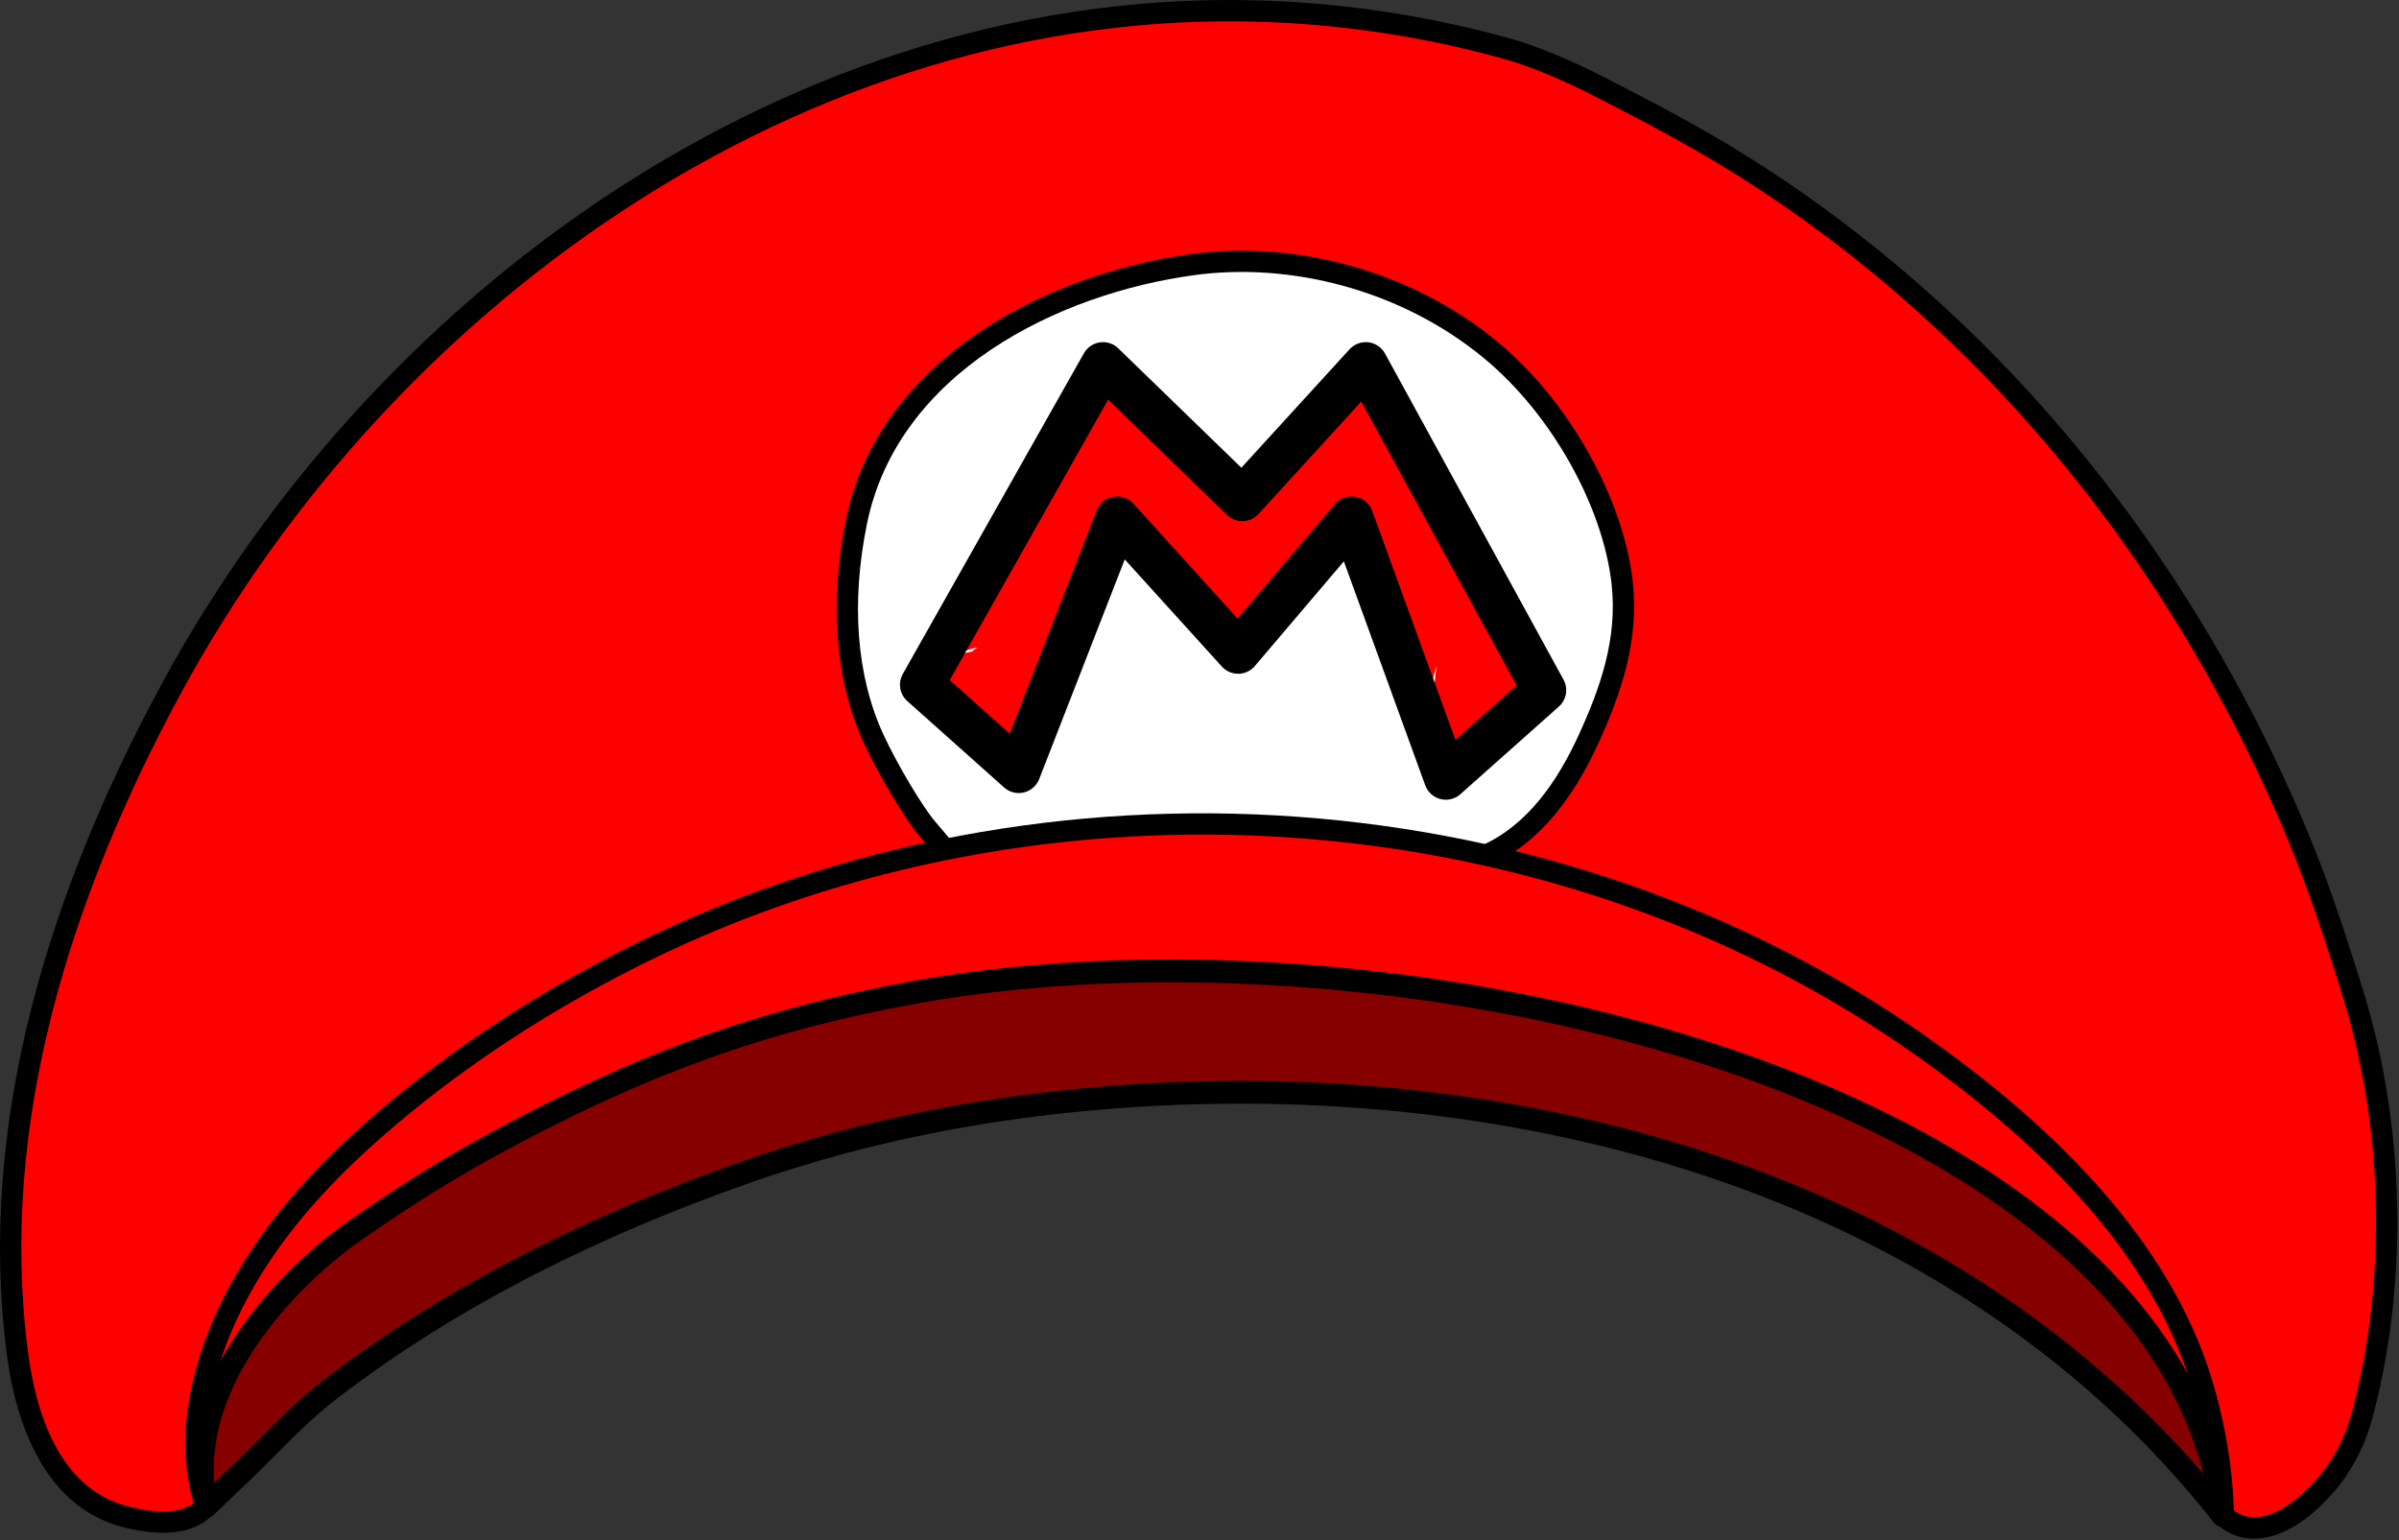 <?xml version="1.0" encoding="UTF-8" standalone="no"?><!DOCTYPE svg PUBLIC "-//W3C//DTD SVG 1.1//EN" "http://www.w3.org/Graphics/SVG/1.1/DTD/svg11.dtd"><svg width="100%" height="100%" viewBox="0 0 1126 723" version="1.1" xmlns="http://www.w3.org/2000/svg" xmlns:xlink="http://www.w3.org/1999/xlink" xml:space="preserve" xmlns:serif="http://www.serif.com/" style="fill-rule:evenodd;clip-rule:evenodd;stroke-linecap:round;stroke-linejoin:round;stroke-miterlimit:1.5;"><rect x="0" y="0" width="1126" height="723" fill="#333333" stroke="none"/><g id="Layer1"><g id="MarioHat"><path d="M96.651,707.172c-9.354,10.279 -27.587,7.69 -39.096,4.429c-33.216,-9.412 -45.395,-45.655 -49.391,-76.416c-14.093,-108.48 20.515,-216.054 71.642,-310.849c101.95,-189.031 304.549,-331.386 524.986,-318.529c34.634,2.02 68.353,7.616 101.801,16.843c13.138,3.493 30.396,11.049 42.448,17.212c35.313,18.056 61.657,32.077 94.227,54.849c95.359,66.671 170.431,159.233 220.258,264.099c18.688,39.331 28.074,66.297 40.931,107.813c19.077,61.606 20.998,132.831 4.9,195.284c-1.325,5.142 -2.95,10.236 -5.096,15.092c-2.08,4.709 -4.596,9.252 -7.528,13.483c-10.383,14.987 -34.283,37.256 -53.23,21.119c-0.235,-22.541 -1.272,-44.735 -8.785,-66.204c-21.868,-62.495 -75.379,-112.323 -127.972,-149.683c-172.539,-122.563 -411.686,-138.361 -601.06,-45.115c-39.516,19.457 -77.425,43.153 -111.601,70.987c-30.505,24.845 -59.072,53.308 -78.017,88.147c-15.98,29.386 -30.816,63.797 -19.417,97.439Z" style="fill:#f00;"/><path d="M443.493,398.785c0.04,0.047 2.788,3.303 -8.759,-10.375c-5.978,-7.082 -17.794,-26.904 -24.345,-40.886c-13.59,-29.005 -16.013,-64.977 -8.42,-102.409c14.877,-73.331 91.78,-112 158.245,-120.965c45.473,-6.133 98.772,6.652 139.186,39.89c33.337,27.419 57.802,72.331 61.975,109.448c2.974,26.449 -5.162,50.391 -16.038,74.036c-10.185,22.14 -25.134,43.834 -47.776,53.897" style="fill:#fff;"/><path d="M447.573,395.867c0.018,0.022 0.036,0.043 0.054,0.064c2.4,2.899 0.589,4.601 -1.872,5.534c-1.333,2.269 -3.314,3.769 -5.769,0.916c-0.018,-0.021 -0.036,-0.042 -0.054,-0.063l-9.018,-10.683c-6.143,-7.277 -18.321,-27.623 -25.053,-41.99c-14.004,-29.89 -16.617,-66.95 -8.792,-105.524c15.308,-75.455 94.087,-115.701 162.477,-124.926c46.727,-6.303 101.501,6.827 143.03,40.983c34.333,28.238 59.47,74.526 63.768,112.752c3.079,27.384 -5.204,52.203 -16.465,76.684c-10.682,23.223 -26.538,45.821 -50.287,56.376c-2.522,1.121 -5.479,-0.017 -6.6,-2.538c-1.121,-2.522 0.017,-5.479 2.538,-6.6c21.535,-9.571 35.578,-30.359 45.264,-51.417c10.492,-22.809 18.481,-45.874 15.612,-71.388c-4.048,-36.009 -27.841,-79.546 -60.183,-106.145c-39.297,-32.321 -91.123,-44.761 -135.34,-38.796c-64.541,8.705 -139.568,45.795 -154.013,117.003c-7.363,36.29 -5.129,71.173 8.047,99.294c6.37,13.597 17.824,32.895 23.638,39.782l9.018,10.682Z"/><path d="M707.878,17.818l0.045,0.012c13.437,3.579 31.077,11.282 43.394,17.58c35.536,18.17 62.041,32.288 94.816,55.203c96.068,67.167 171.711,160.406 221.909,266.051c18.804,39.575 28.255,66.707 41.191,108.48c19.344,62.467 21.288,134.686 4.966,198.011c-1.393,5.406 -3.108,10.759 -5.364,15.865c-2.208,4.997 -4.88,9.819 -7.992,14.309c-6.719,9.699 -18.782,22.113 -31.695,26.823c-9.639,3.515 -19.734,3.051 -28.887,-4.745c-2.101,-1.789 -2.354,-4.947 -0.565,-7.048c1.79,-2.101 4.948,-2.354 7.049,-0.565c7.662,6.526 16.335,4.947 24.133,0.561c8.971,-5.047 16.914,-13.748 21.745,-20.721c2.752,-3.971 5.112,-8.236 7.065,-12.655c2.035,-4.608 3.57,-9.442 4.828,-14.32c15.872,-61.581 13.975,-131.811 -4.836,-192.557c-12.776,-41.258 -22.098,-68.059 -40.67,-107.146c-49.457,-104.086 -123.957,-195.971 -218.607,-262.147c-32.364,-22.629 -58.548,-36.552 -93.639,-54.495c-11.772,-6.02 -28.622,-13.42 -41.455,-16.831c-0.015,-0.004 -0.03,-0.008 -0.045,-0.013c-33.108,-9.133 -66.482,-14.673 -100.763,-16.672c-218.51,-12.744 -419.235,128.534 -520.295,315.911c-50.635,93.885 -85.041,200.394 -71.084,307.832c3.757,28.919 14.569,63.401 45.796,72.249c6.332,1.794 14.877,3.433 22.558,2.368c4.402,-0.61 8.528,-2.11 11.477,-5.351c1.858,-2.041 5.023,-2.19 7.063,-0.333c2.041,1.858 2.19,5.023 0.333,7.064c-4.534,4.982 -10.733,7.587 -17.5,8.525c-9.071,1.258 -19.178,-0.533 -26.657,-2.652c-35.207,-9.975 -48.751,-47.977 -52.987,-80.582c-14.227,-109.523 20.582,-218.16 72.2,-313.867c102.842,-190.683 307.313,-334.116 529.678,-321.147c34.972,2.04 69.02,7.689 102.795,17.003Z"/><path d="M96.651,707.172c-11.399,-33.642 -0.308,-71.899 15.672,-101.285c18.945,-34.839 47.512,-63.302 78.018,-88.147c34.175,-27.834 72.085,-51.53 111.6,-70.987c189.375,-93.246 428.521,-77.448 601.06,45.115c52.594,37.36 106.104,87.188 127.973,149.683c7.512,21.469 12.294,47.509 12.529,70.05c-26.049,-200.452 -387.929,-288.521 -618.636,-244.978c-51.886,9.793 -102.265,24.468 -163.502,54.963c-40.794,20.315 -66.682,36.461 -94.628,55.955c-28.929,20.181 -82.068,71.269 -70.086,129.631Z" style="fill:#f00;"/><path d="M91.916,708.777c-11.844,-34.955 -0.589,-74.746 16.014,-105.278c19.257,-35.411 48.247,-64.383 79.253,-89.636c34.467,-28.071 72.697,-51.973 112.549,-71.596c190.984,-94.038 432.16,-78.079 606.165,45.525c53.402,37.934 107.592,88.651 129.796,152.108c7.684,21.959 12.57,48.594 12.81,71.649c0.027,2.646 -2.012,4.855 -4.651,5.04c-2.64,0.184 -4.966,-1.72 -5.307,-4.344c-10.221,-78.647 -73.492,-139.354 -159.806,-181.519c-131.092,-64.04 -315.469,-85.137 -452.944,-59.19c-51.474,9.715 -101.452,24.273 -162.201,54.526c-40.521,20.179 -66.237,36.216 -93.996,55.58c-16.891,11.783 -42.289,34.37 -57.366,62.84c-9.8,18.506 -15.23,39.535 -10.683,61.685c0.531,2.587 -1.041,5.141 -3.59,5.831c-2.549,0.691 -5.196,-0.72 -6.043,-3.221Zm10.959,-67.985c0.172,-0.331 0.345,-0.661 0.52,-0.99c15.909,-30.043 42.657,-53.927 60.481,-66.361c28.133,-19.625 54.194,-35.88 95.261,-56.331c61.723,-30.738 112.504,-45.529 164.803,-55.4c139.372,-26.305 326.288,-4.892 459.188,60.031c64.588,31.552 116.393,73.417 144.293,124.902c-0.381,-1.159 -0.77,-2.306 -1.167,-3.441c-21.532,-61.534 -74.364,-110.473 -126.148,-147.258c-171.073,-121.521 -408.19,-137.159 -595.956,-44.705c-39.179,19.291 -76.767,42.781 -110.652,70.378c-30.004,24.437 -58.148,52.392 -76.782,86.659c-5.422,9.97 -10.291,20.998 -13.841,32.516Z"/><g><path d="M449.194,307.685c-1.334,0.899 -2.493,1.883 -3.489,2.879c-0.873,0.873 -2.87,3.797 -2.87,3.797c0,-0 1.277,-3.599 1.849,-5.316c4.428,-13.284 9.646,-20.747 15.219,-31.895c6.019,-12.038 13.437,-24.442 16.817,-37.963c1.214,-4.854 6.375,-12.119 8.772,-15.313c3.896,-11.088 9.756,-23.749 17.855,-31.847c1.256,-1.256 10.323,-8.093 15.879,-9.07c8.334,-1.466 15.605,0.859 21.492,6.745c1.8,1.8 4.338,7.411 6.13,11.746c2.231,1.651 5.775,4.343 7.351,5.919c3.539,3.539 5.715,8.969 9.297,12.551c4.096,4.096 8.587,8.446 13.072,12.758c9.402,-12.047 26.454,-26.879 36.441,-33.723c1.422,-1.238 8.432,-7.296 11.924,-9.474c4.759,-2.967 9.226,-4.101 12.28,-4.411c8.556,-0.871 14.972,2.212 19.718,6.959c2.173,2.172 4.487,8.614 6.041,13.615c9.705,12.693 20.571,36.916 27.176,50.125c1.961,3.923 7.625,22.004 8.686,25.413c1.467,2.073 3.09,4.678 4.689,7.69c2.448,4.611 7.856,14.429 8.318,15.267c1.778,1.943 3.016,4.201 3.847,6.607c2.747,3.842 4.363,8.546 4.363,13.625c0,1.977 -0.32,6.623 -3.015,11.741c-2.321,4.409 -7.599,9.859 -10.821,11.746c-11.698,6.854 -21.712,3.661 -29.014,-3.64c-2.977,-2.977 -4.028,-8.611 -4.214,-14.316c-5.321,-8.204 -11.467,-19.89 -12.285,-21.455c-1.659,-2.081 -3.678,-5.238 -5.352,-9.48c-2.374,-6.014 -5.337,-18.519 -7.182,-22.208c-4.254,-8.508 -10.029,-23.452 -16.025,-33.793c-7.333,5.55 -15.959,12.978 -18.696,18.453c-5.986,11.973 -15.267,23.734 -19.9,26.601c-12.576,7.784 -22.963,4.433 -30.699,-3.303c-8.929,-8.929 -22.034,-21.104 -32.54,-31.61c-1.664,-1.664 -3.024,-3.726 -4.359,-5.813c-1.582,2.457 -3.346,4.844 -4.525,6.385c-4.447,15.681 -12.503,30.385 -19.541,44.463c-4.526,9.052 -9.077,14.96 -12.673,25.747c-2.512,7.535 -6.803,16.35 -10.317,19.864c-2.548,2.548 -6.157,5.01 -11.001,6.211c-0.126,0.031 -0.26,0.06 -0.401,0.088c-3.426,0.816 -7.088,0.871 -10.748,0.017c-29.092,-6.789 -10.198,-38.327 -7.549,-42.382Zm7.221,-1.899c0.594,-0.766 1.429,-1.349 2.544,-1.712c-0.905,0.072 -1.739,0.178 -2.364,0.333c-2.49,0.618 -4.649,1.573 -6.503,2.702c1.119,-0.248 3.643,-0.773 6.323,-1.323Zm216.541,22.546c-0.052,-8.091 1.443,-15.844 1.443,-15.844c-0,0 -2.477,6.929 -2.336,10.326c0.076,1.82 0.335,3.67 0.893,5.518Zm2.175,4.737c0.798,1.255 1.786,2.495 3,3.71c-0.872,-0.873 -1.895,-2.159 -3,-3.71Zm41.748,-7.541c-0.271,2.463 -0.698,4.721 -1.125,6.577c0.57,-2.287 1.102,-4.861 1.125,-6.577Zm-42.701,-8.151c-1.017,3.095 -1.061,5.71 -1.061,6.992c0,-2.435 0.372,-4.783 1.061,-6.992Zm-125.831,-112.179c0.414,1.07 0.658,1.733 0.658,1.733c0,-0 -0.329,-0.91 -0.658,-1.733Z" style="fill:#f00;"/><path d="M432.71,321.419l84.995,-150.518m0,-0l65.387,63.428m-0,0l57.947,-63.428m-0,-0l83.788,153.09m0,-0l-46.201,41.111m0,-0l-44.243,-121.767m-0,-0l-53.249,62.645m-0,0l-56.773,-62.645m0,-0l-46.201,118.635m0,-0l-45.45,-40.551" style="fill:#ff000e;fill-rule:nonzero;stroke:#000;stroke-width:20.59px;"/></g><path d="M96.651,707.172c-11.982,-58.362 41.157,-109.45 70.086,-129.631c27.946,-19.494 53.834,-35.64 94.628,-55.955c61.237,-30.495 111.616,-45.17 163.502,-54.963c230.707,-43.543 592.587,44.526 618.636,244.978c-129.931,-165.366 -354.468,-217.961 -556.771,-193.002c-46.642,5.755 -92.76,16.188 -137.115,31.782c-69.077,24.287 -136.246,56.972 -194.504,101.712c-15.635,12.006 -26.843,24.791 -40.982,38.389c-1.487,1.43 -6.007,5.656 -17.48,16.69Z" style="fill:#870000;"/><path d="M91.398,708.251c-5.056,-24.627 0.78,-48.043 11.676,-68.619c15.94,-30.1 42.737,-54.031 60.595,-66.489c28.146,-19.635 54.219,-35.897 95.306,-56.358c61.759,-30.755 112.568,-45.555 164.898,-55.432c139.44,-26.318 326.449,-4.894 459.414,60.061c89.803,43.87 154.901,107.67 165.534,189.496c0.311,2.394 -1.016,4.701 -3.241,5.636c-2.226,0.934 -4.802,0.267 -6.294,-1.632c-128.77,-163.889 -351.401,-215.728 -551.897,-190.992c-46.26,5.707 -92.001,16.052 -135.993,31.519c-68.545,24.099 -135.208,56.51 -193.017,100.905c-15.469,11.88 -26.541,24.547 -40.531,38.001c-1.487,1.43 -6.006,5.657 -17.479,16.691c-1.409,1.354 -3.443,1.836 -5.309,1.256c-1.866,-0.58 -3.269,-2.129 -3.662,-4.043Zm9.106,-12.204c6.036,-5.772 8.807,-8.37 9.909,-9.431c14.289,-13.742 25.633,-26.643 41.433,-38.777c58.707,-45.084 126.383,-78.043 195.993,-102.517c44.717,-15.722 91.212,-26.244 138.237,-32.045c197.293,-24.341 415.455,24.692 548.198,178.676c-17.611,-68.731 -77.096,-122.505 -155.695,-160.901c-131.026,-64.008 -315.31,-85.093 -452.717,-59.159c-51.443,9.709 -101.393,24.259 -162.106,54.494c-40.502,20.169 -66.205,36.198 -93.95,55.553c-16.858,11.759 -42.207,34.299 -57.253,62.712c-8.268,15.612 -13.418,33.026 -12.049,51.395Z"/></g></g></svg>